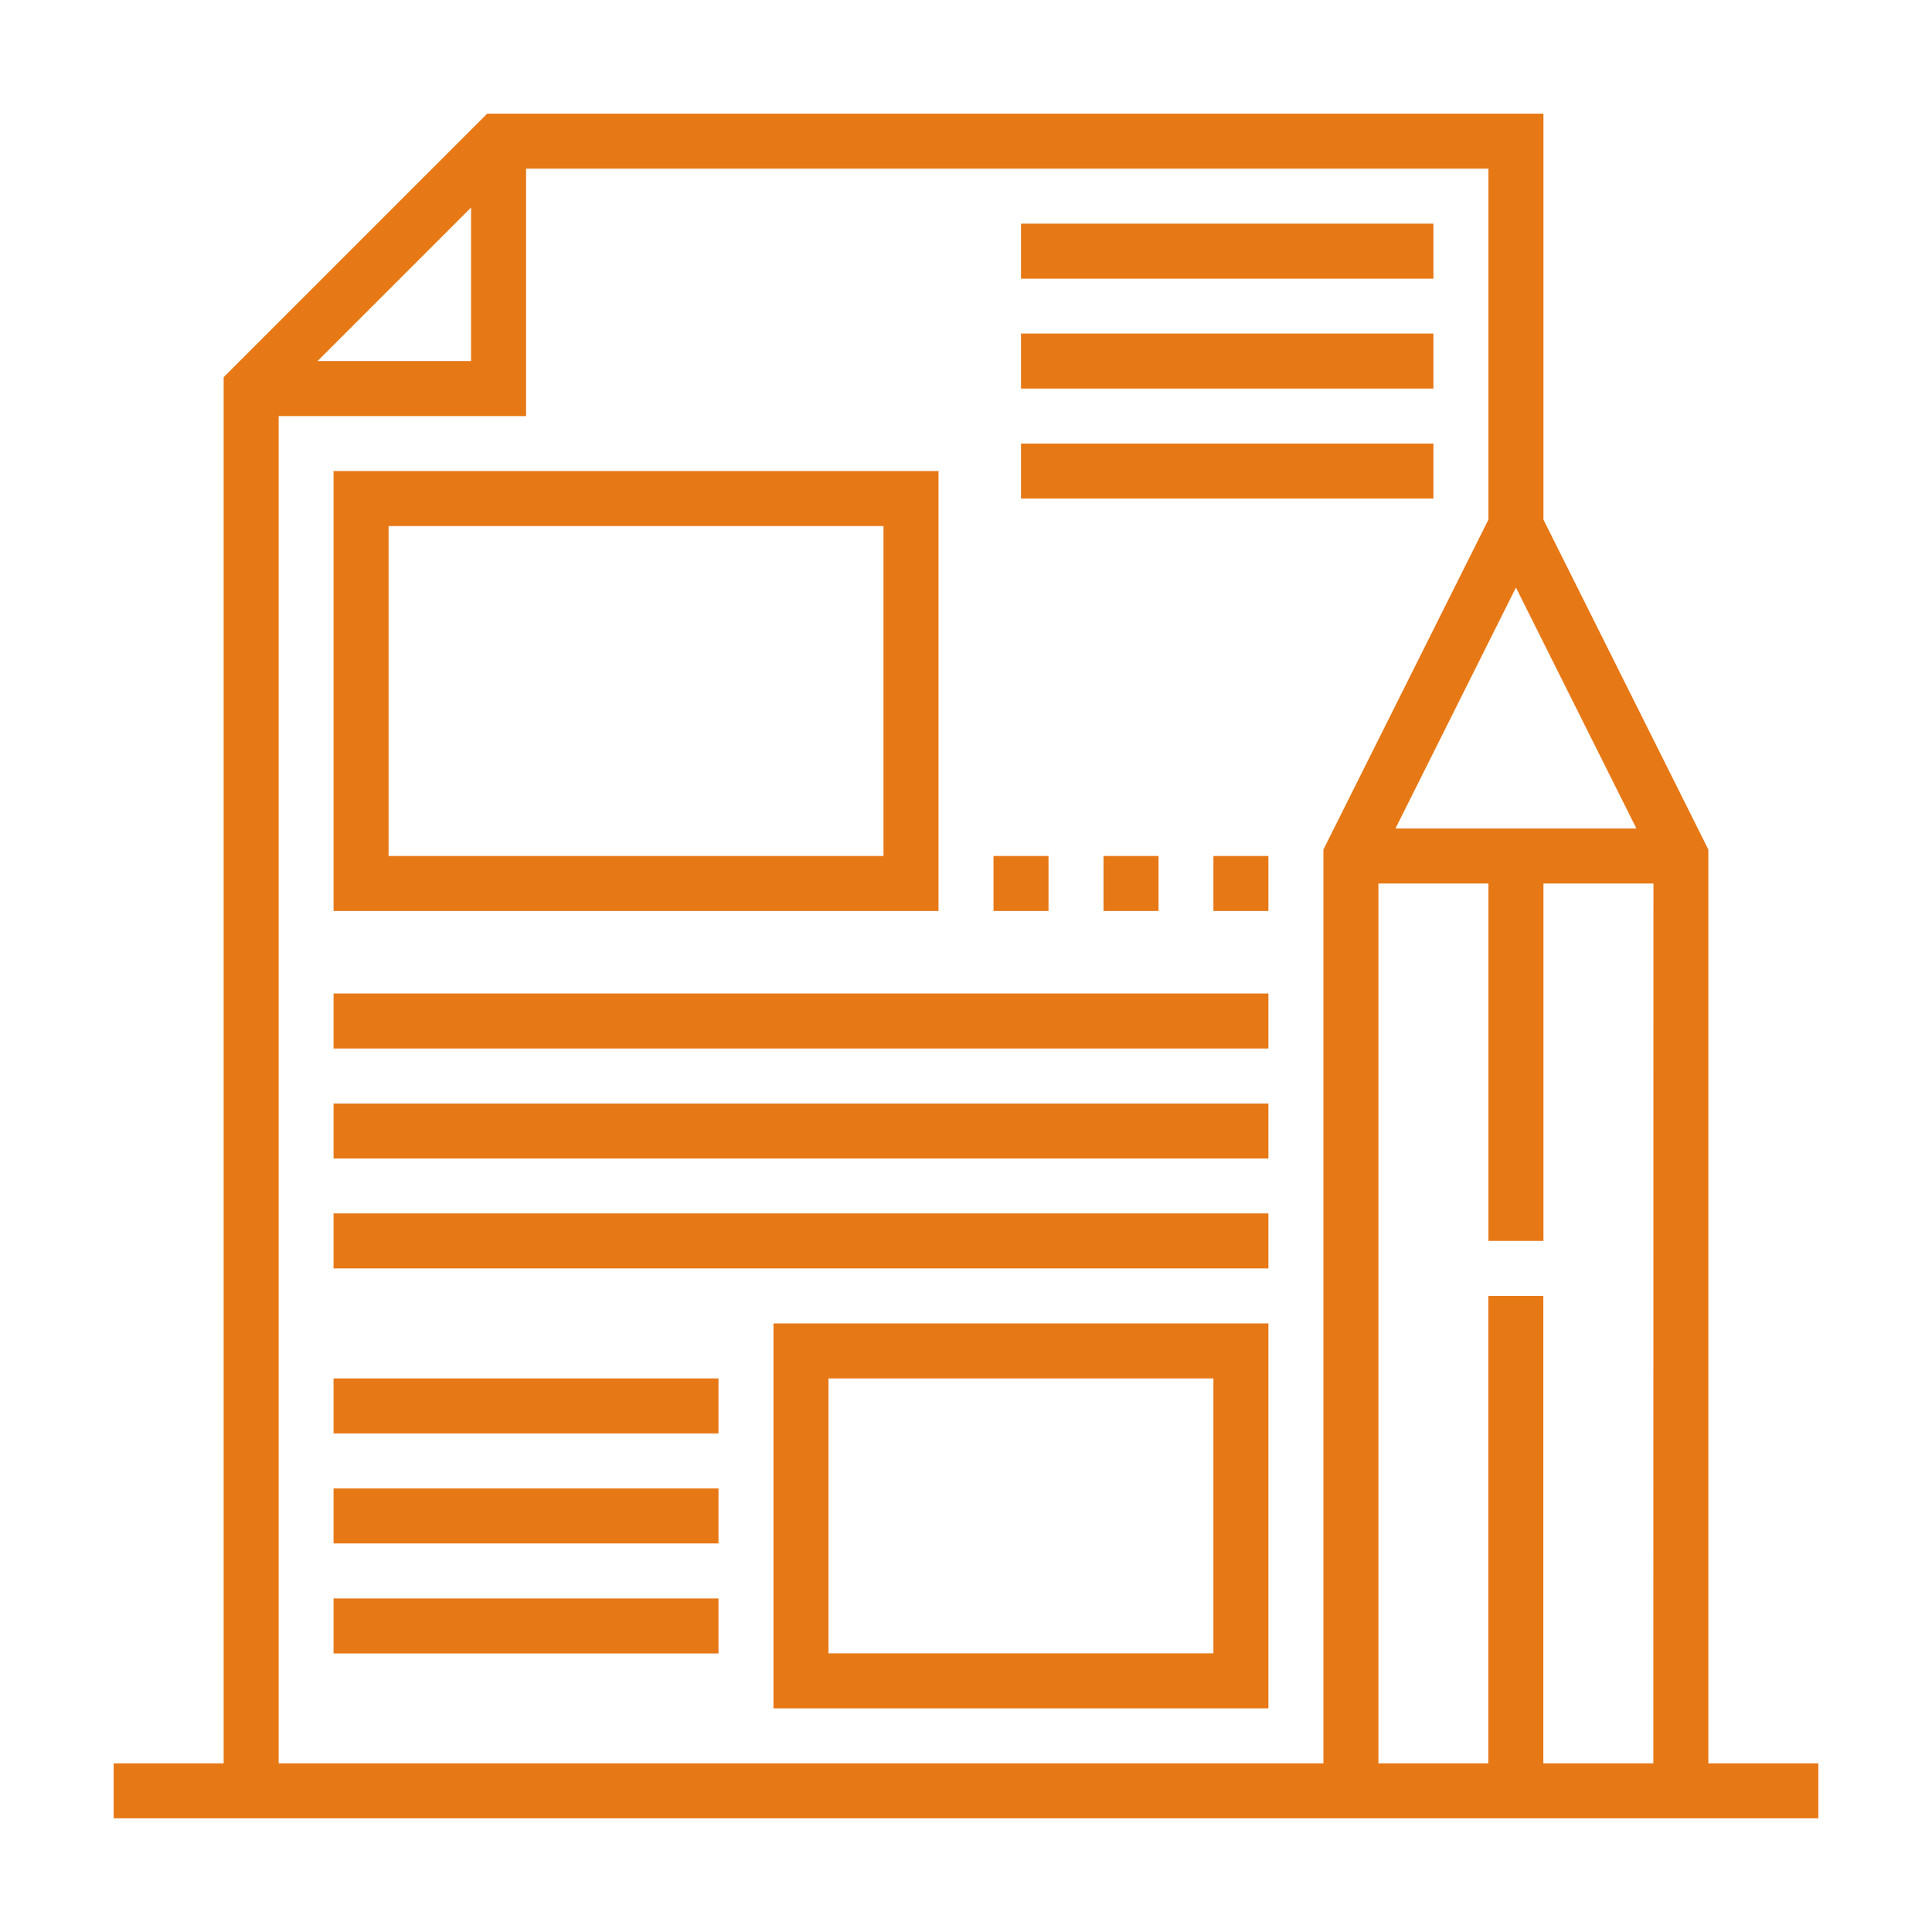 <?xml version="1.0" encoding="UTF-8" standalone="no"?>
<svg
   xmlns:dc="http://purl.org/dc/elements/1.1/"
   xmlns:cc="http://creativecommons.org/ns#"
   xmlns:rdf="http://www.w3.org/1999/02/22-rdf-syntax-ns#"
   xmlns:svg="http://www.w3.org/2000/svg"
   xmlns="http://www.w3.org/2000/svg"
   xmlns:sodipodi="http://sodipodi.sourceforge.net/DTD/sodipodi-0.dtd"
   xmlns:inkscape="http://www.inkscape.org/namespaces/inkscape"
   height="17pt"
   viewBox="0 0 17 17"
   width="17pt"
   version="1.1"
   id="svg4781"
   sodipodi:docname="report.svg"
   inkscape:version="0.92.4 (33fec40, 2019-01-16)">
  <defs
     id="defs4785" />
  <sodipodi:namedview
     pagecolor="#ffffff"
     bordercolor="#666666"
     borderopacity="1"
     objecttolerance="10"
     gridtolerance="10"
     guidetolerance="10"
     inkscape:pageopacity="0"
     inkscape:pageshadow="2"
     inkscape:window-width="1871"
     inkscape:window-height="1025"
     id="namedview4783"
     showgrid="false"
     fit-margin-top="1"
     fit-margin-left="1"
     fit-margin-right="1"
     fit-margin-bottom="1"
     inkscape:zoom="14.353127"
     inkscape:cx="26.881956"
     inkscape:cy="5.7372285"
     inkscape:window-x="49"
     inkscape:window-y="27"
     inkscape:window-maximized="1"
     inkscape:current-layer="svg4781" />
  <g
     id="g5481"
     style="fill:#e77816;fill-opacity:1">
    <path
       style="stroke-width:0.03;fill:#e77816;fill-opacity:1"
       inkscape:connector-curvature="0"
       id="path4751"
       d="M 15.032,15.516 V 7.475 L 13.581,4.572 V 1 H 4.287 L 1.968,3.319 V 15.516 H 1 V 16 H 16 V 15.516 Z M 14.399,7.29 H 12.279 L 13.339,5.17 Z M 4.145,1.826 V 3.177 H 2.794 Z m 7.5,13.69 H 2.452 V 3.661 H 4.629 V 1.484 h 8.468 v 3.088 L 11.645,7.475 Z m 2.903,0 h -0.968 v -4.113 h -0.484 v 4.113 H 12.129 V 7.774 h 0.968 v 3.145 h 0.484 V 7.774 h 0.968 z m 0,0" />
    <path
       style="stroke-width:0.03;fill:#e77816;fill-opacity:1"
       inkscape:connector-curvature="0"
       id="path4753"
       d="M 8.258,4.145 H 2.935 V 8.016 H 8.258 Z M 7.774,7.532 H 3.419 V 4.629 h 4.355 z m 0,0" />
    <path
       style="stroke-width:0.03;fill:#e77816;fill-opacity:1"
       inkscape:connector-curvature="0"
       id="path4755"
       d="m 6.806,15.032 h 4.355 v -3.387 H 6.806 Z m 0.484,-2.903 h 3.387 v 2.419 h -3.387 z m 0,0" />
    <path
       style="stroke-width:0.03;fill:#e77816;fill-opacity:1"
       inkscape:connector-curvature="0"
       id="path4757"
       d="M 8.984,1.968 H 12.613 V 2.452 H 8.984 Z m 0,0" />
    <path
       style="stroke-width:0.03;fill:#e77816;fill-opacity:1"
       inkscape:connector-curvature="0"
       id="path4759"
       d="M 8.984,2.935 H 12.613 V 3.419 H 8.984 Z m 0,0" />
    <path
       style="stroke-width:0.03;fill:#e77816;fill-opacity:1"
       inkscape:connector-curvature="0"
       id="path4761"
       d="M 8.984,3.903 H 12.613 V 4.387 H 8.984 Z m 0,0" />
    <path
       style="stroke-width:0.03;fill:#e77816;fill-opacity:1"
       inkscape:connector-curvature="0"
       id="path4763"
       d="m 2.935,8.742 h 8.226 V 9.226 H 2.935 Z m 0,0" />
    <path
       style="stroke-width:0.03;fill:#e77816;fill-opacity:1"
       inkscape:connector-curvature="0"
       id="path4765"
       d="m 2.935,9.71 h 8.226 v 0.484 H 2.935 Z m 0,0" />
    <path
       style="stroke-width:0.03;fill:#e77816;fill-opacity:1"
       inkscape:connector-curvature="0"
       id="path4767"
       d="m 2.935,10.677 h 8.226 v 0.484 H 2.935 Z m 0,0" />
    <path
       style="stroke-width:0.03;fill:#e77816;fill-opacity:1"
       inkscape:connector-curvature="0"
       id="path4769"
       d="m 2.935,12.129 h 3.387 v 0.484 h -3.387 z m 0,0" />
    <path
       style="stroke-width:0.03;fill:#e77816;fill-opacity:1"
       inkscape:connector-curvature="0"
       id="path4771"
       d="m 2.935,13.097 h 3.387 v 0.484 h -3.387 z m 0,0" />
    <path
       style="stroke-width:0.03;fill:#e77816;fill-opacity:1"
       inkscape:connector-curvature="0"
       id="path4773"
       d="m 2.935,14.065 h 3.387 v 0.484 h -3.387 z m 0,0" />
    <path
       style="stroke-width:0.03;fill:#e77816;fill-opacity:1"
       inkscape:connector-curvature="0"
       id="path4775"
       d="M 8.742,7.532 H 9.226 V 8.016 H 8.742 Z m 0,0" />
    <path
       style="stroke-width:0.03;fill:#e77816;fill-opacity:1"
       inkscape:connector-curvature="0"
       id="path4777"
       d="m 9.71,7.532 h 0.484 V 8.016 H 9.71 Z m 0,0" />
    <path
       style="stroke-width:0.03;fill:#e77816;fill-opacity:1"
       inkscape:connector-curvature="0"
       id="path4779"
       d="m 10.677,7.532 h 0.484 v 0.484 h -0.484 z m 0,0" />
  </g>
</svg>
